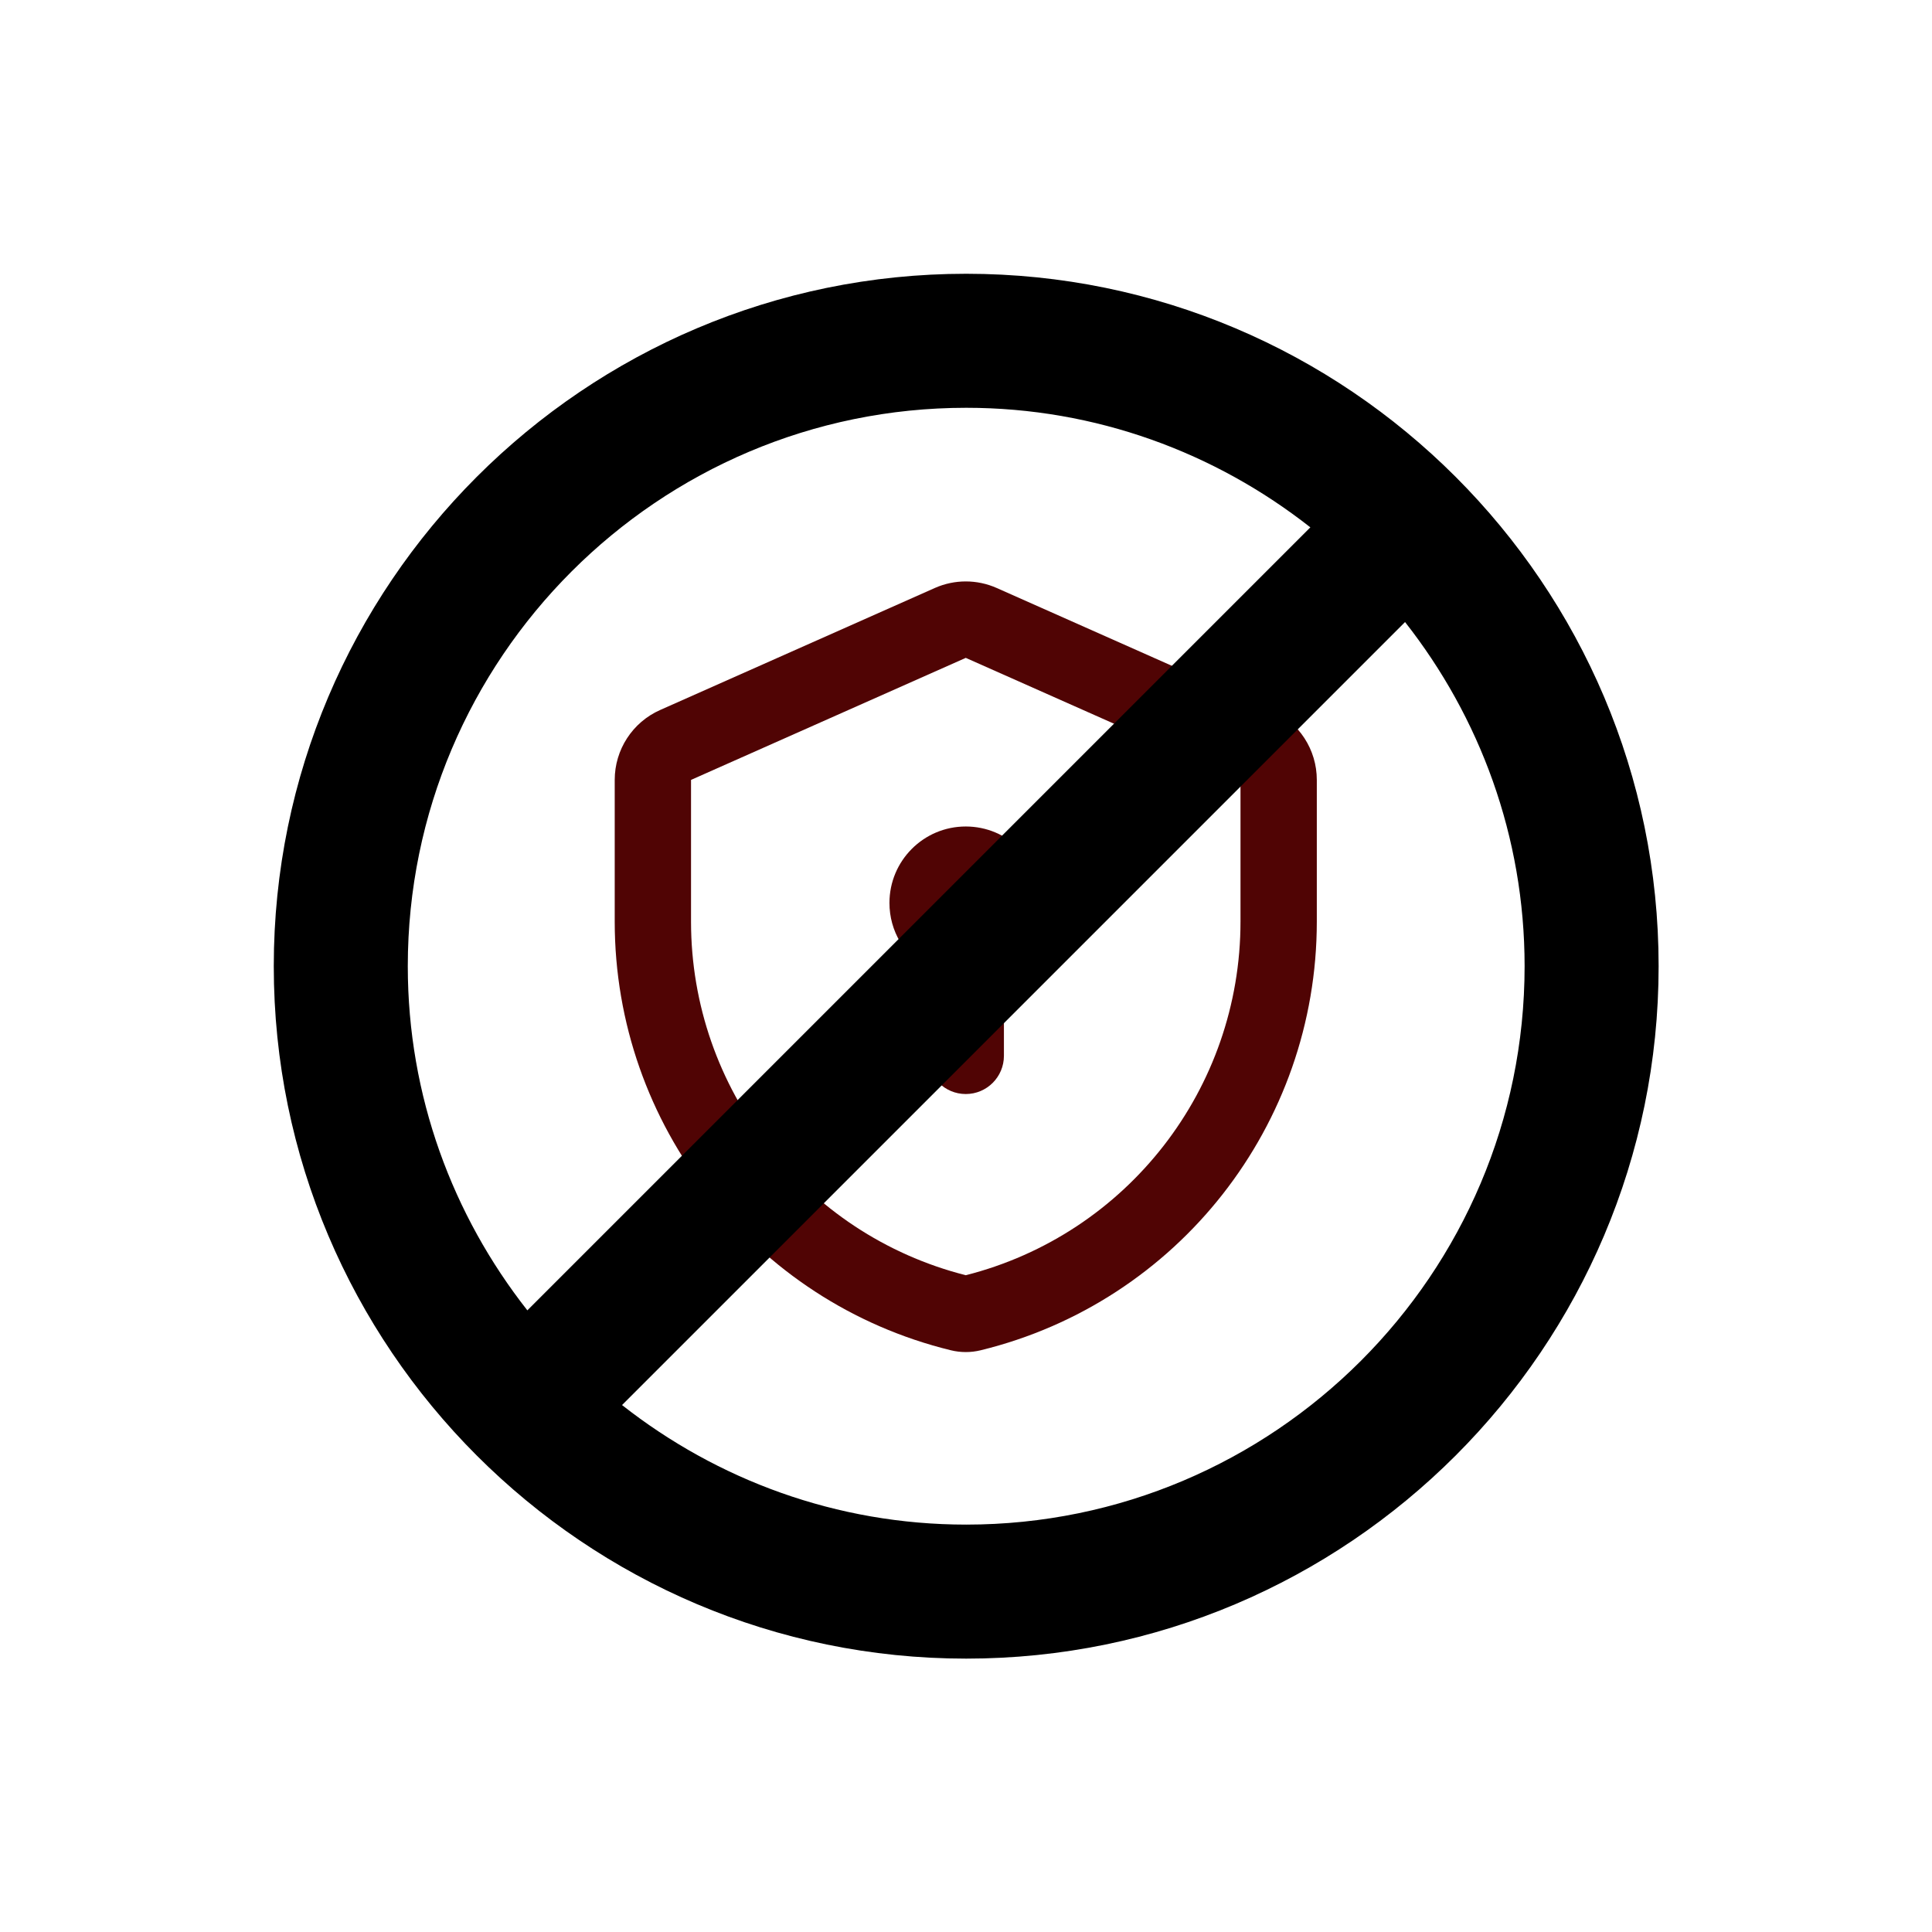 <svg xmlns="http://www.w3.org/2000/svg" xmlns:xlink="http://www.w3.org/1999/xlink" width="1024" zoomAndPan="magnify" viewBox="0 0 768 768" height="1024" preserveAspectRatio="xMidYMid meet" version="1.0"><defs><clipPath id="d28ccf0dbc"><path d="M 244.031 231 L 523.781 231 L 523.781 537.898 L 244.031 537.898 Z M 244.031 231 " clip-rule="nonzero"/></clipPath><clipPath id="2b7fb9532a"><path d="M 108.828 108.828 L 659.328 108.828 L 659.328 659.328 L 108.828 659.328 Z M 108.828 108.828 " clip-rule="nonzero"/></clipPath></defs><g clip-path="url(#d28ccf0dbc)"><path fill="#500404" d="M 493.117 366.352 L 493.117 310.023 L 383.906 261.512 L 274.695 310.023 L 274.695 366.352 C 274.695 432.77 319.734 490.637 383.906 506.922 C 448.078 490.637 493.117 432.77 493.117 366.352 Z M 262.398 282.246 C 251.43 287.117 244.359 298.008 244.359 310.023 L 244.359 366.352 C 244.359 447.211 299.551 517.594 377.98 536.754 C 381.875 537.707 385.941 537.707 389.836 536.754 C 468.266 517.594 523.453 447.211 523.453 366.352 L 523.453 310.023 C 523.453 298.008 516.383 287.117 505.414 282.246 L 396.207 233.734 C 388.375 230.258 379.441 230.258 371.609 233.734 Z M 262.398 282.246 " fill-opacity="1" fill-rule="evenodd"/></g><path fill="#500404" d="M 399.074 385.25 C 408.145 379.996 414.242 370.176 414.242 358.93 C 414.242 342.148 400.66 328.543 383.906 328.543 C 367.152 328.543 353.57 342.148 353.57 358.93 C 353.57 370.176 359.672 379.996 368.738 385.25 L 368.738 419.699 C 368.738 428.09 375.531 434.895 383.906 434.895 C 392.285 434.895 399.074 428.09 399.074 419.699 Z M 399.074 385.25 " fill-opacity="1" fill-rule="nonzero"/><g clip-path="url(#2b7fb9532a)"><path fill="#000000" d="M 384.078 108.828 C 232.305 108.828 108.828 232.305 108.828 384.078 C 108.828 535.855 232.305 659.328 384.078 659.328 C 535.855 659.328 659.328 535.855 659.328 384.078 C 659.328 232.305 535.855 108.828 384.078 108.828 Z M 162.102 384.078 C 162.102 261.68 261.68 162.102 384.078 162.102 C 435.699 162.102 483.141 179.965 520.883 209.629 L 209.629 520.883 C 179.965 483.137 162.102 435.699 162.102 384.078 Z M 384.078 606.055 C 332.461 606.055 285.02 588.195 247.273 558.531 L 558.531 247.273 C 588.195 285.02 606.055 332.461 606.055 384.078 C 606.055 506.477 506.477 606.055 384.078 606.055 Z M 384.078 606.055 " fill-opacity="1" fill-rule="nonzero"/></g></svg>